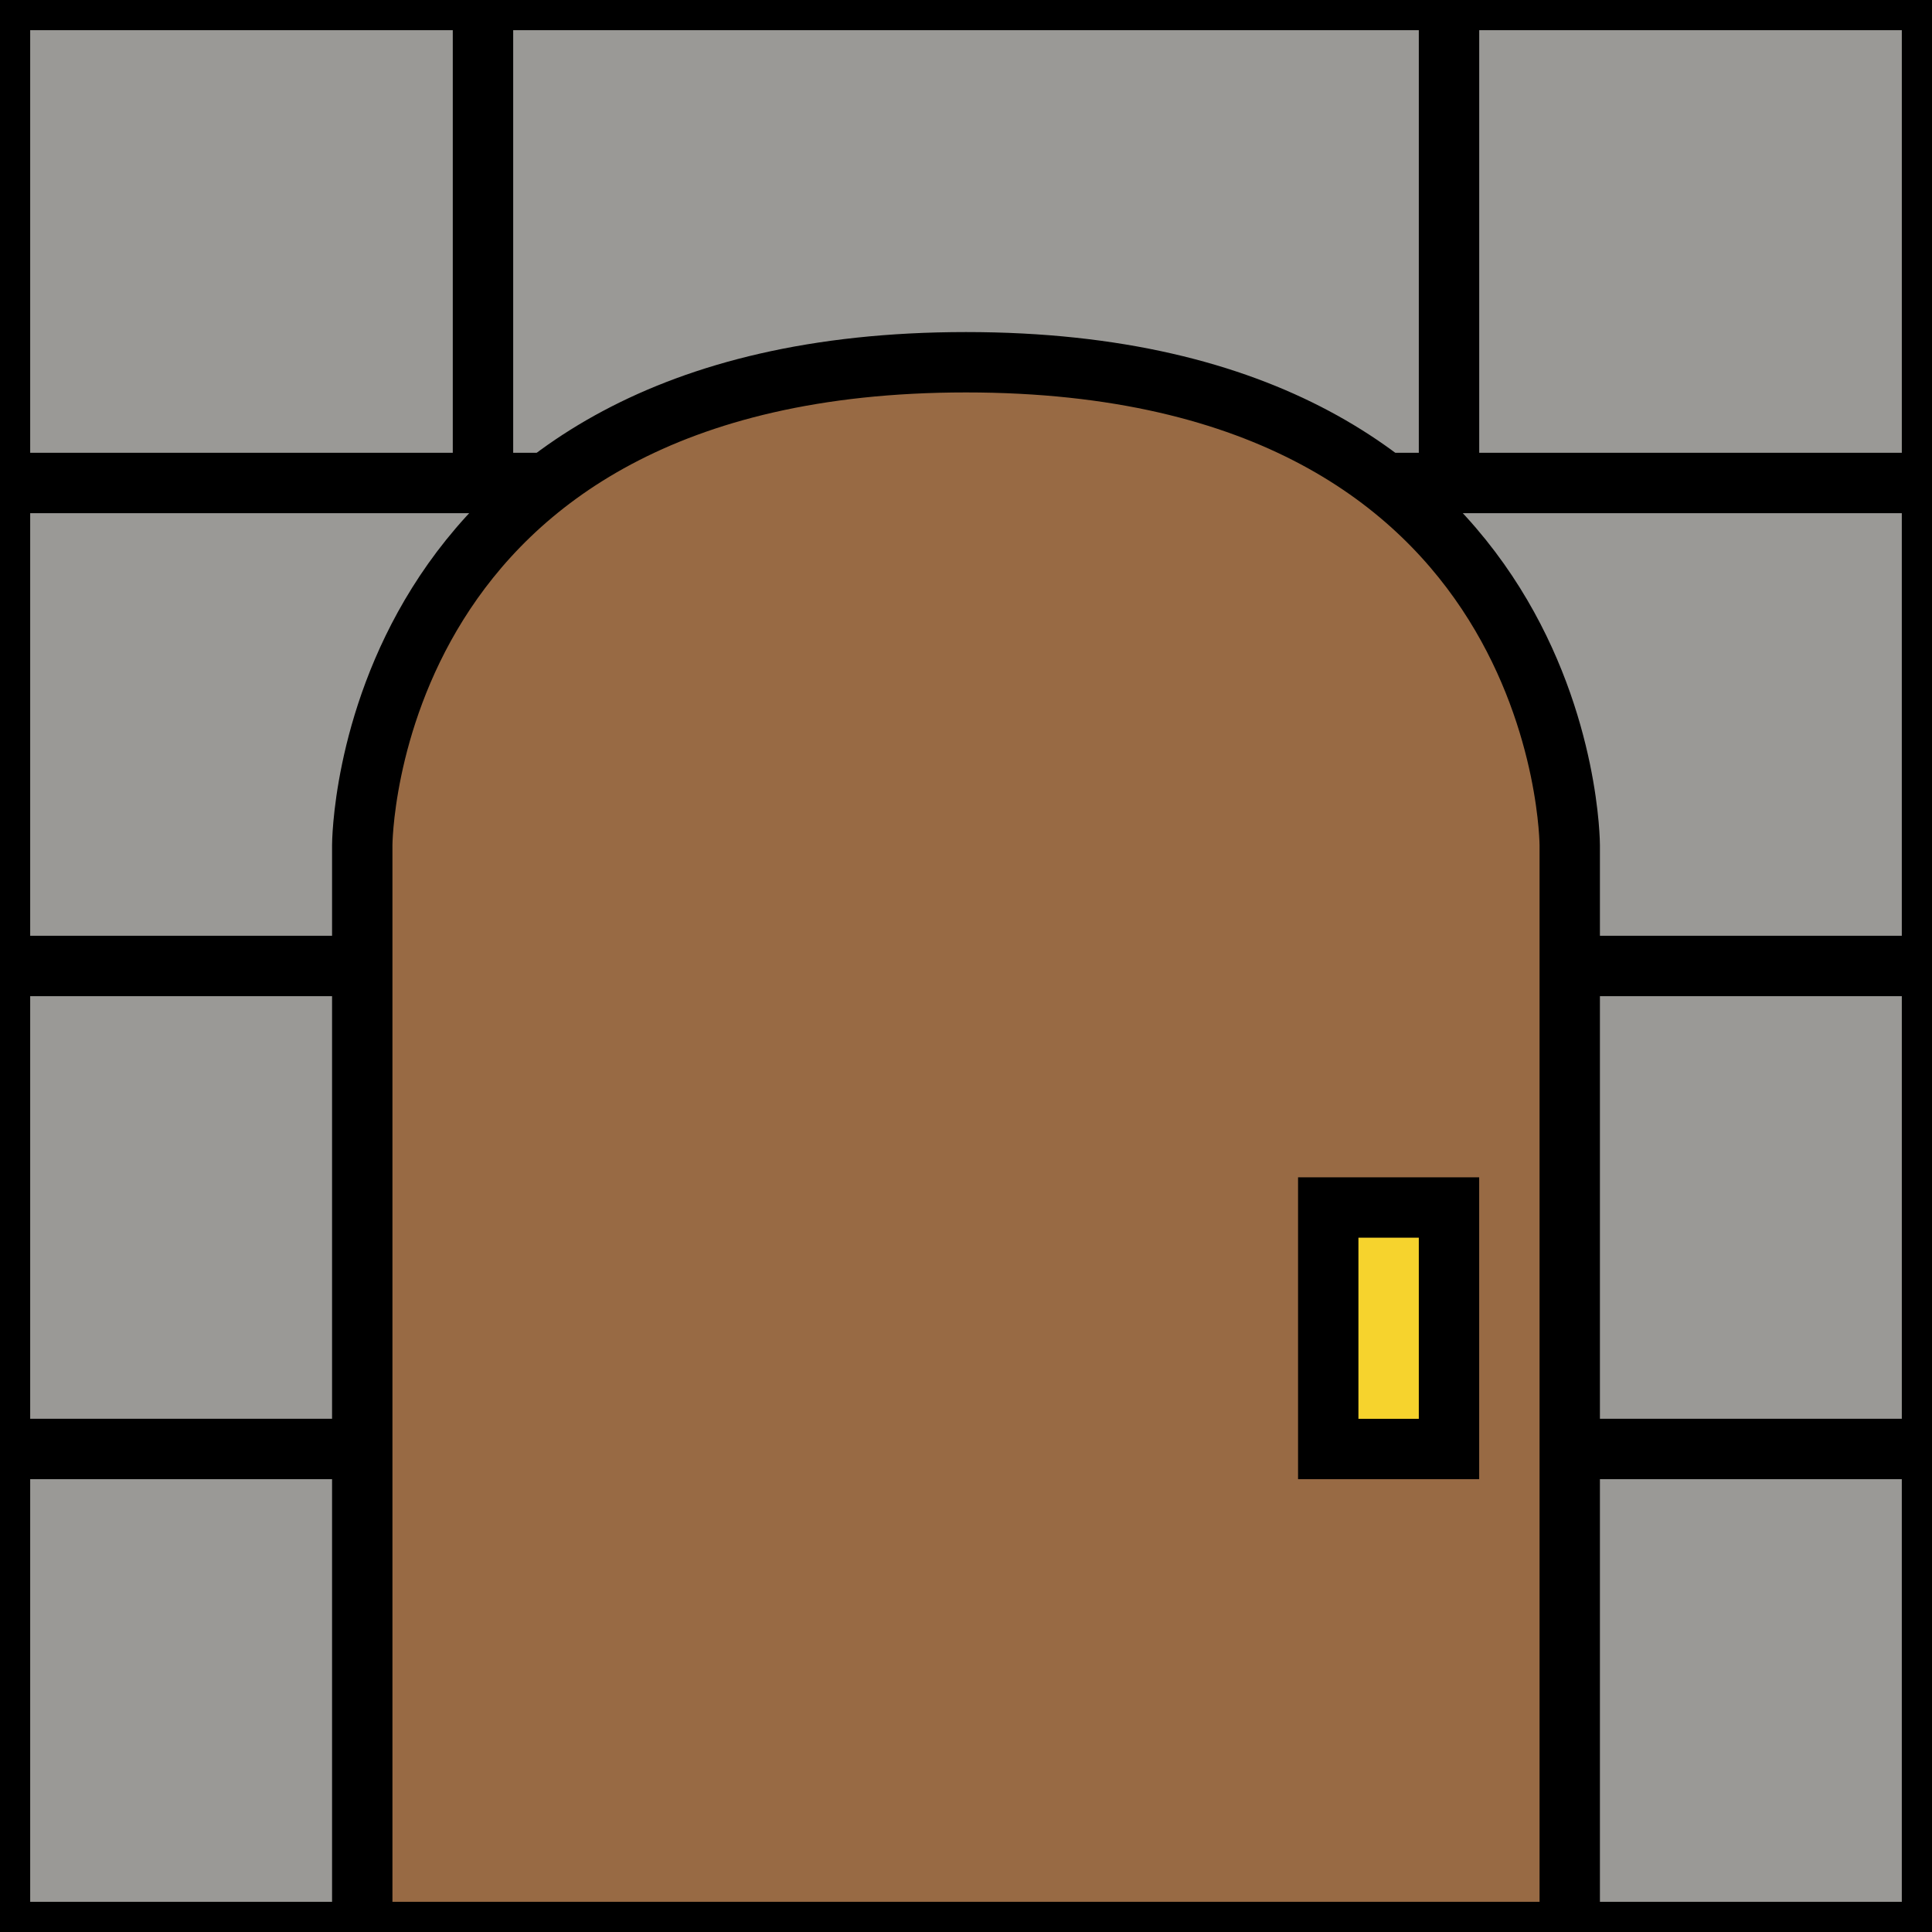 <?xml version="1.0" encoding="UTF-8" standalone="no"?>
<!-- Created with Inkscape (http://www.inkscape.org/) -->

<svg
   width="512"
   height="512"
   viewBox="0 0 135.467 135.467"
   version="1.1"
   id="svg1"
   inkscape:version="1.3 (0e150ed6c4, 2023-07-21)"
   sodipodi:docname="Wall Stone with Door.svg"
   xmlns:inkscape="http://www.inkscape.org/namespaces/inkscape"
   xmlns:sodipodi="http://sodipodi.sourceforge.net/DTD/sodipodi-0.dtd"
   xmlns="http://www.w3.org/2000/svg"
   xmlns:svg="http://www.w3.org/2000/svg">
  <sodipodi:namedview
     id="namedview1"
     pagecolor="#ffffff"
     bordercolor="#000000"
     borderopacity="0.25"
     inkscape:showpageshadow="2"
     inkscape:pageopacity="0.0"
     inkscape:pagecheckerboard="0"
     inkscape:deskcolor="#d1d1d1"
     inkscape:document-units="mm"
     inkscape:zoom="0.64504647"
     inkscape:cx="253.47011"
     inkscape:cy="199.98559"
     inkscape:window-width="1366"
     inkscape:window-height="708"
     inkscape:window-x="0"
     inkscape:window-y="0"
     inkscape:window-maximized="1"
     inkscape:current-layer="layer1"
     showgrid="true"
     showguides="true">
    <inkscape:grid
       id="grid1"
       units="px"
       originx="0"
       originy="0"
       spacingx="8.467"
       spacingy="8.467"
       empcolor="#0099e5"
       empopacity="0.302"
       color="#0099e5"
       opacity="0.149"
       empspacing="5"
       dotted="false"
       gridanglex="30"
       gridanglez="30"
       visible="true"
       snapvisiblegridlinesonly="false" />
  </sodipodi:namedview>
  <defs
     id="defs1" />
  <g
     inkscape:label="Слой 1"
     inkscape:groupmode="layer"
     id="layer1">
    <rect
       style="fill:#9a9996;stroke:#000000;stroke-width:4.233"
       id="rect1"
       width="135.467"
       height="135.467"
       x="0"
       y="0" />
    <rect
       style="fill:#9a9996;stroke:#000000;stroke-width:4.233"
       id="rect2"
       width="33.867"
       height="33.867"
       x="0"
       y="0" />
    <rect
       style="fill:#9a9996;stroke:#000000;stroke-width:4.233"
       id="rect3"
       width="33.867"
       height="33.867"
       x="101.6"
       y="0" />
    <rect
       style="fill:#9a9996;stroke:#000000;stroke-width:4.233"
       id="rect4"
       width="67.733"
       height="33.867"
       x="33.867"
       y="0" />
    <rect
       style="fill:#9a9996;stroke:#000000;stroke-width:4.233"
       id="rect5"
       width="67.733"
       height="33.867"
       x="0"
       y="33.867" />
    <rect
       style="fill:#9a9996;stroke:#000000;stroke-width:4.233"
       id="rect6"
       width="67.733"
       height="33.867"
       x="67.733"
       y="33.867" />
    <rect
       style="fill:#9a9996;stroke:#000000;stroke-width:4.233"
       id="rect7"
       width="33.867"
       height="33.867"
       x="0"
       y="67.733" />
    <rect
       style="fill:#9a9996;stroke:#000000;stroke-width:4.233"
       id="rect8"
       width="67.733"
       height="33.867"
       x="33.867"
       y="67.733" />
    <rect
       style="fill:#9a9996;stroke:#000000;stroke-width:4.233"
       id="rect9"
       width="33.867"
       height="33.867"
       x="101.6"
       y="67.733" />
    <rect
       style="fill:#9a9996;stroke:#000000;stroke-width:4.233"
       id="rect10"
       width="67.733"
       height="33.867"
       x="0"
       y="101.6" />
    <rect
       style="fill:#9a9996;stroke:#000000;stroke-width:4.233"
       id="rect11"
       width="67.733"
       height="33.867"
       x="67.733"
       y="101.6" />
    <path
       style="fill:#986a44;stroke:#000000;stroke-width:4.233"
       d="M 25.4,135.467 V 59.267 c 0,0 0,-33.867 42.333,-33.867 42.333,0 42.333,33.867 42.333,33.867 v 76.2 z"
       id="path11" />
    <rect
       style="fill:#f6d32d;stroke:#000000;stroke-width:4.233"
       id="rect12"
       width="8.467"
       height="16.933"
       x="93.133"
       y="84.667" />
  </g>
</svg>

